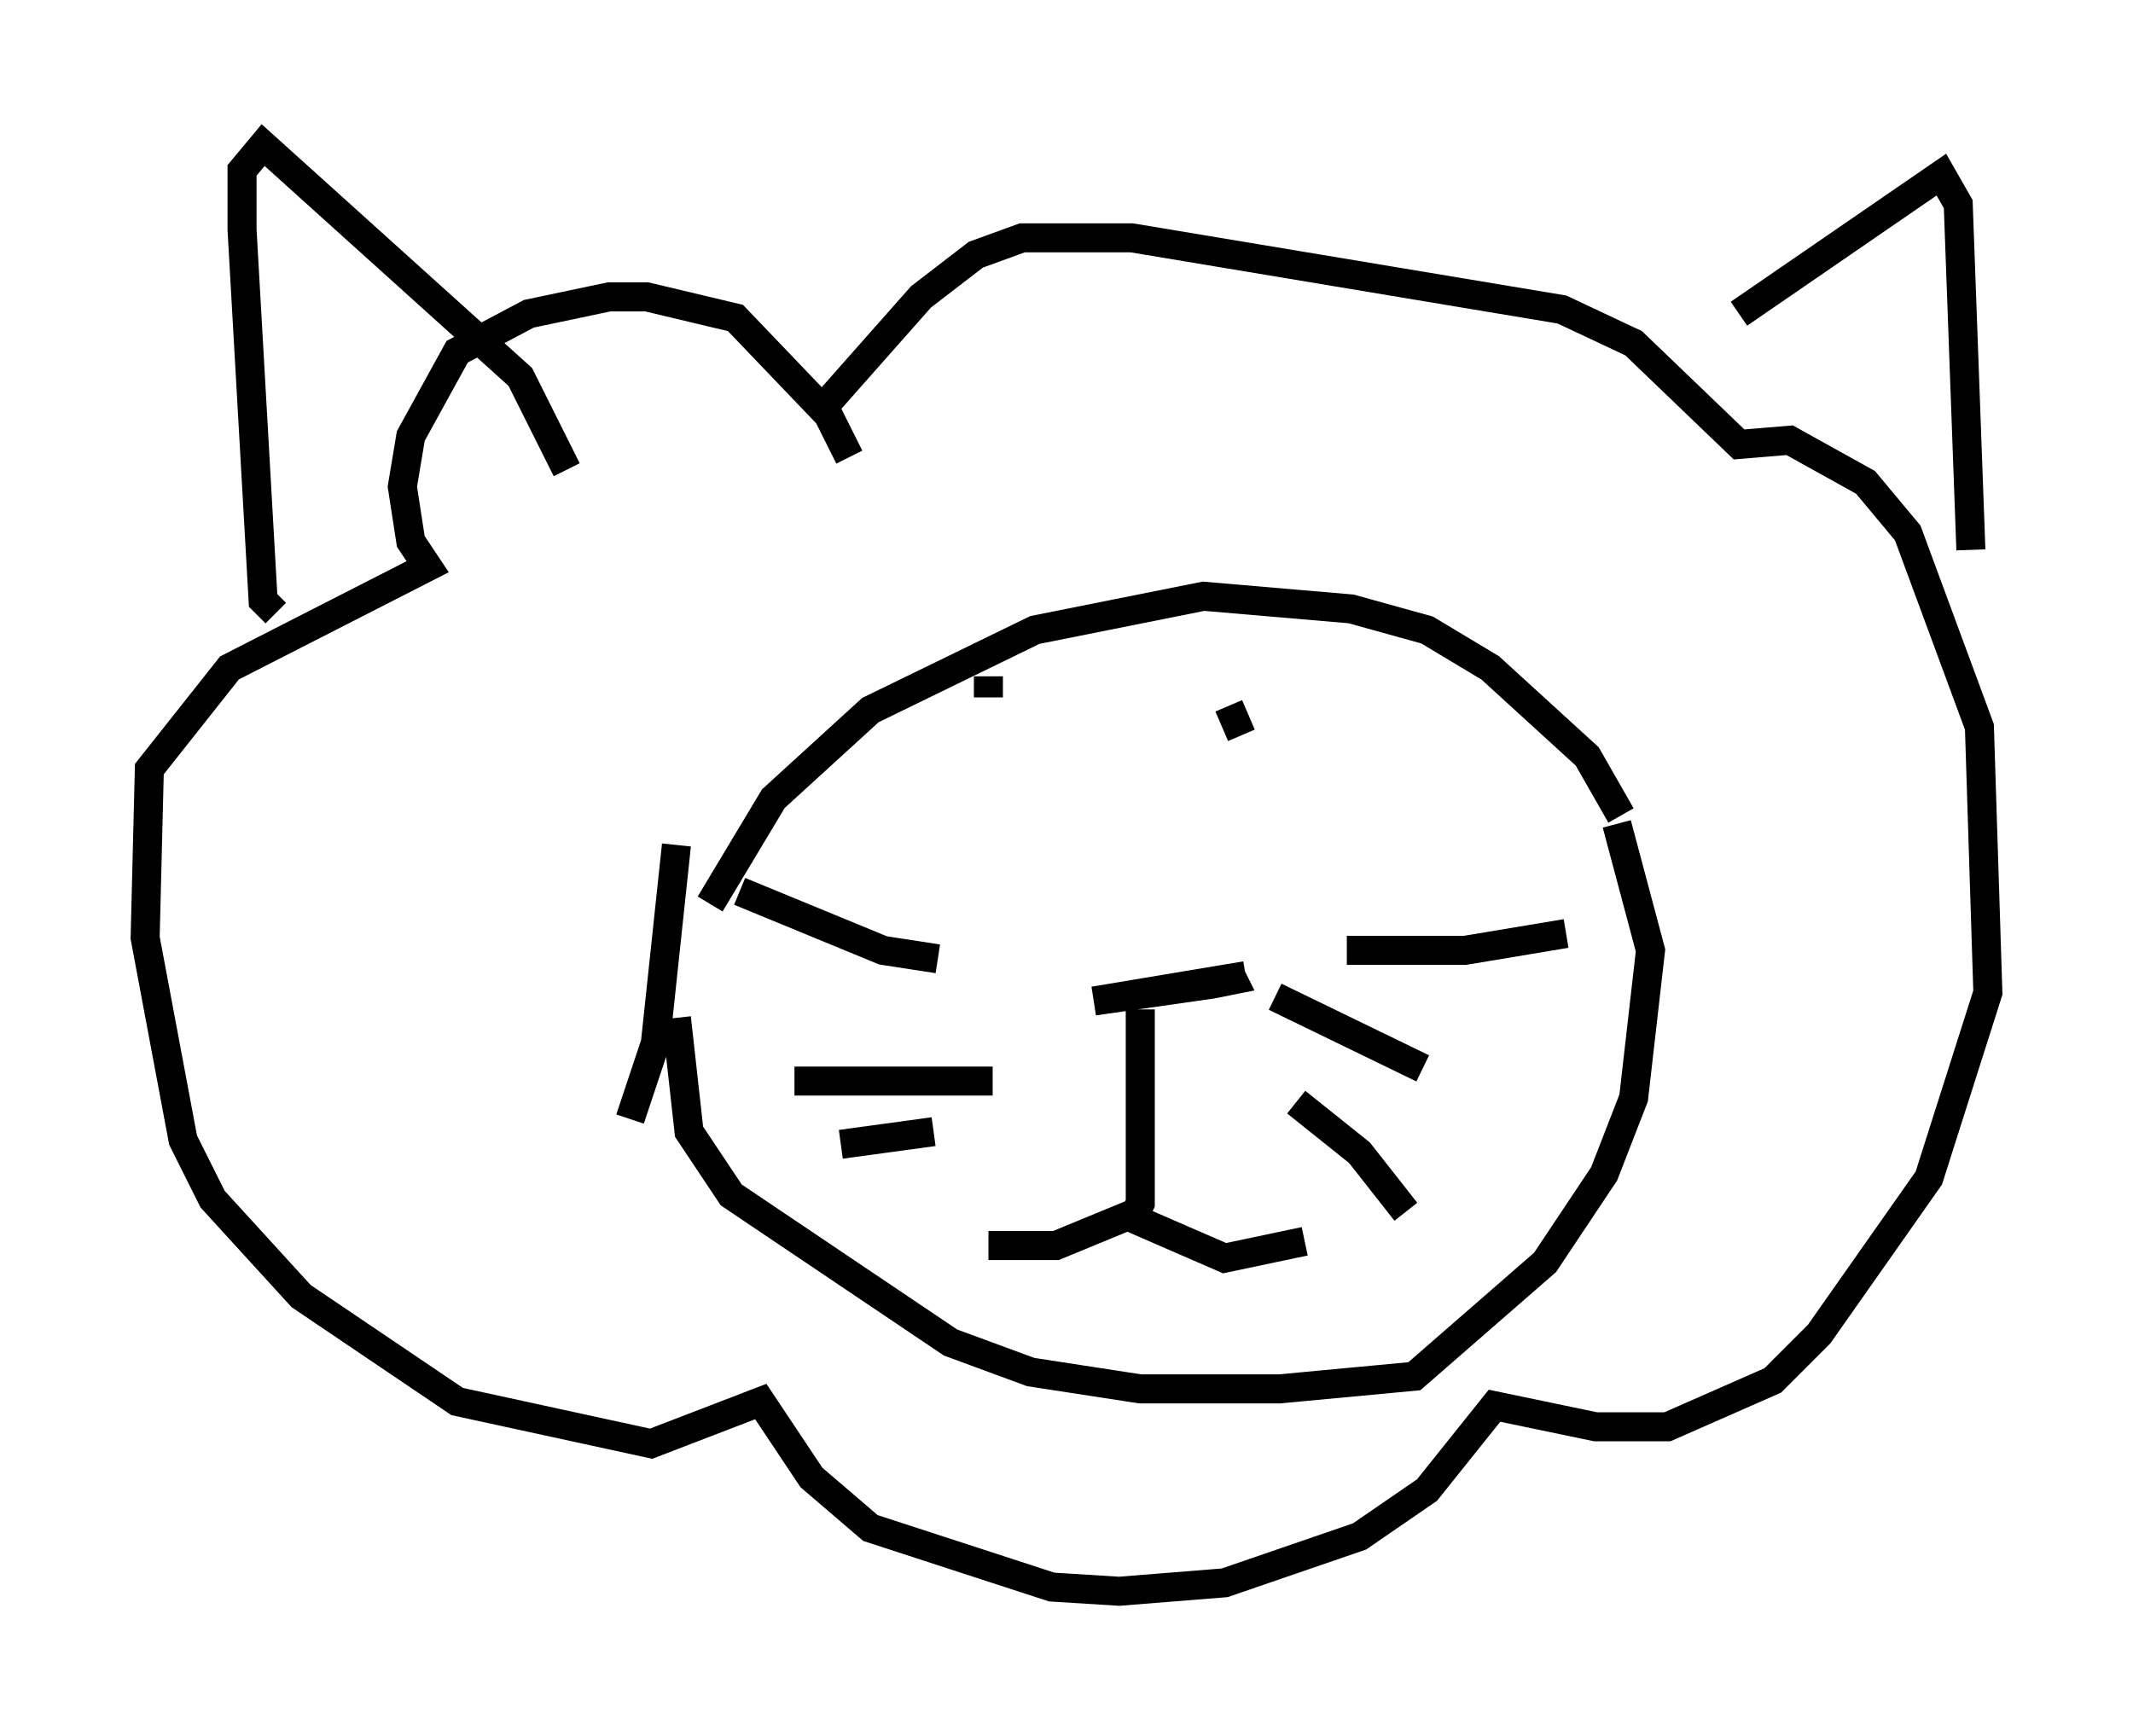 <?xml version="1.0" encoding="utf-8" ?>
<svg baseProfile="full" height="59.821" version="1.1" width="73.475" xmlns="http://www.w3.org/2000/svg" xmlns:ev="http://www.w3.org/2001/xml-events" xmlns:xlink="http://www.w3.org/1999/xlink"><defs /><rect fill="white" height="59.821" width="73.475" x="0" y="0" /><path d="M55.983, 29.402 m-0.145, -1.307 l-1.162, -2.034 -3.341, -3.05 l-2.179, -1.307 -2.615, -0.726 l-5.084, -0.436 -5.81, 1.162 l-5.665, 2.76 -3.341, 3.05 l-2.179, 3.631 m-1.162, 3.922 l0.436, 3.922 1.453, 2.179 l7.553, 5.084 2.76, 1.017 l3.777, 0.581 4.793, 0.0 l4.648, -0.436 4.503, -3.922 l2.034, -3.05 1.017, -2.615 l0.581, -5.084 -1.162, -4.358 m-32.391, 0.726 l-0.726, 6.827 -0.872, 2.615 m7.553, -22.804 l-0.726, -1.453 -3.196, -3.341 l-3.05, -0.726 -1.307, 0.0 l-2.76, 0.581 -2.469, 1.307 l-1.598, 2.905 -0.291, 1.743 l0.291, 1.888 0.581, 0.872 l-6.827, 3.486 -2.76, 3.486 l-0.145, 5.81 1.307, 6.972 l1.017, 2.034 3.05, 3.341 l5.374, 3.631 6.682, 1.453 l3.777, -1.453 1.743, 2.615 l2.034, 1.743 6.246, 2.034 l2.324, 0.145 3.631, -0.291 l4.648, -1.598 2.324, -1.598 l2.324, -2.905 3.486, 0.726 l2.469, 0.0 3.631, -1.598 l1.598, -1.598 3.777, -5.374 l2.034, -6.391 -0.291, -9.151 l-2.469, -6.682 -1.453, -1.743 l-2.615, -1.453 -1.743, 0.145 l-3.631, -3.486 -2.469, -1.162 l-14.816, -2.469 -3.777, 0.0 l-1.598, 0.581 -1.888, 1.453 l-3.341, 3.777 m14.525, 19.609 l-5.229, 0.872 4.067, -0.581 l0.726, -0.145 -0.145, -0.291 m-3.05, 1.307 l0.0, 6.682 -0.291, 0.581 m5.955, 0.726 l-2.76, 0.581 -3.341, -1.453 l-2.469, 1.017 -2.324, 0.0 m-1.743, -9.877 l-1.888, -0.291 -4.939, -2.034 m8.715, 6.536 l-6.827, 0.0 m4.793, 1.743 l-3.196, 0.436 m17.43, -6.682 l4.067, 0.0 3.486, -0.581 m-10.022, 2.179 l5.084, 2.469 m-4.358, 1.162 l2.179, 1.743 1.598, 2.034 m-14.38, -18.447 l0.0, 0.726 m8.715, 1.307 l-0.436, -1.017 m17.575, -13.508 l6.972, -4.793 0.581, 1.017 l0.436, 11.911 m-48.369, -2.76 l-1.598, -3.196 -8.86, -7.989 l-0.726, 0.872 0.0, 2.034 l0.726, 12.782 0.436, 0.436 " fill="none" stroke="black" stroke-width="1" /></svg>